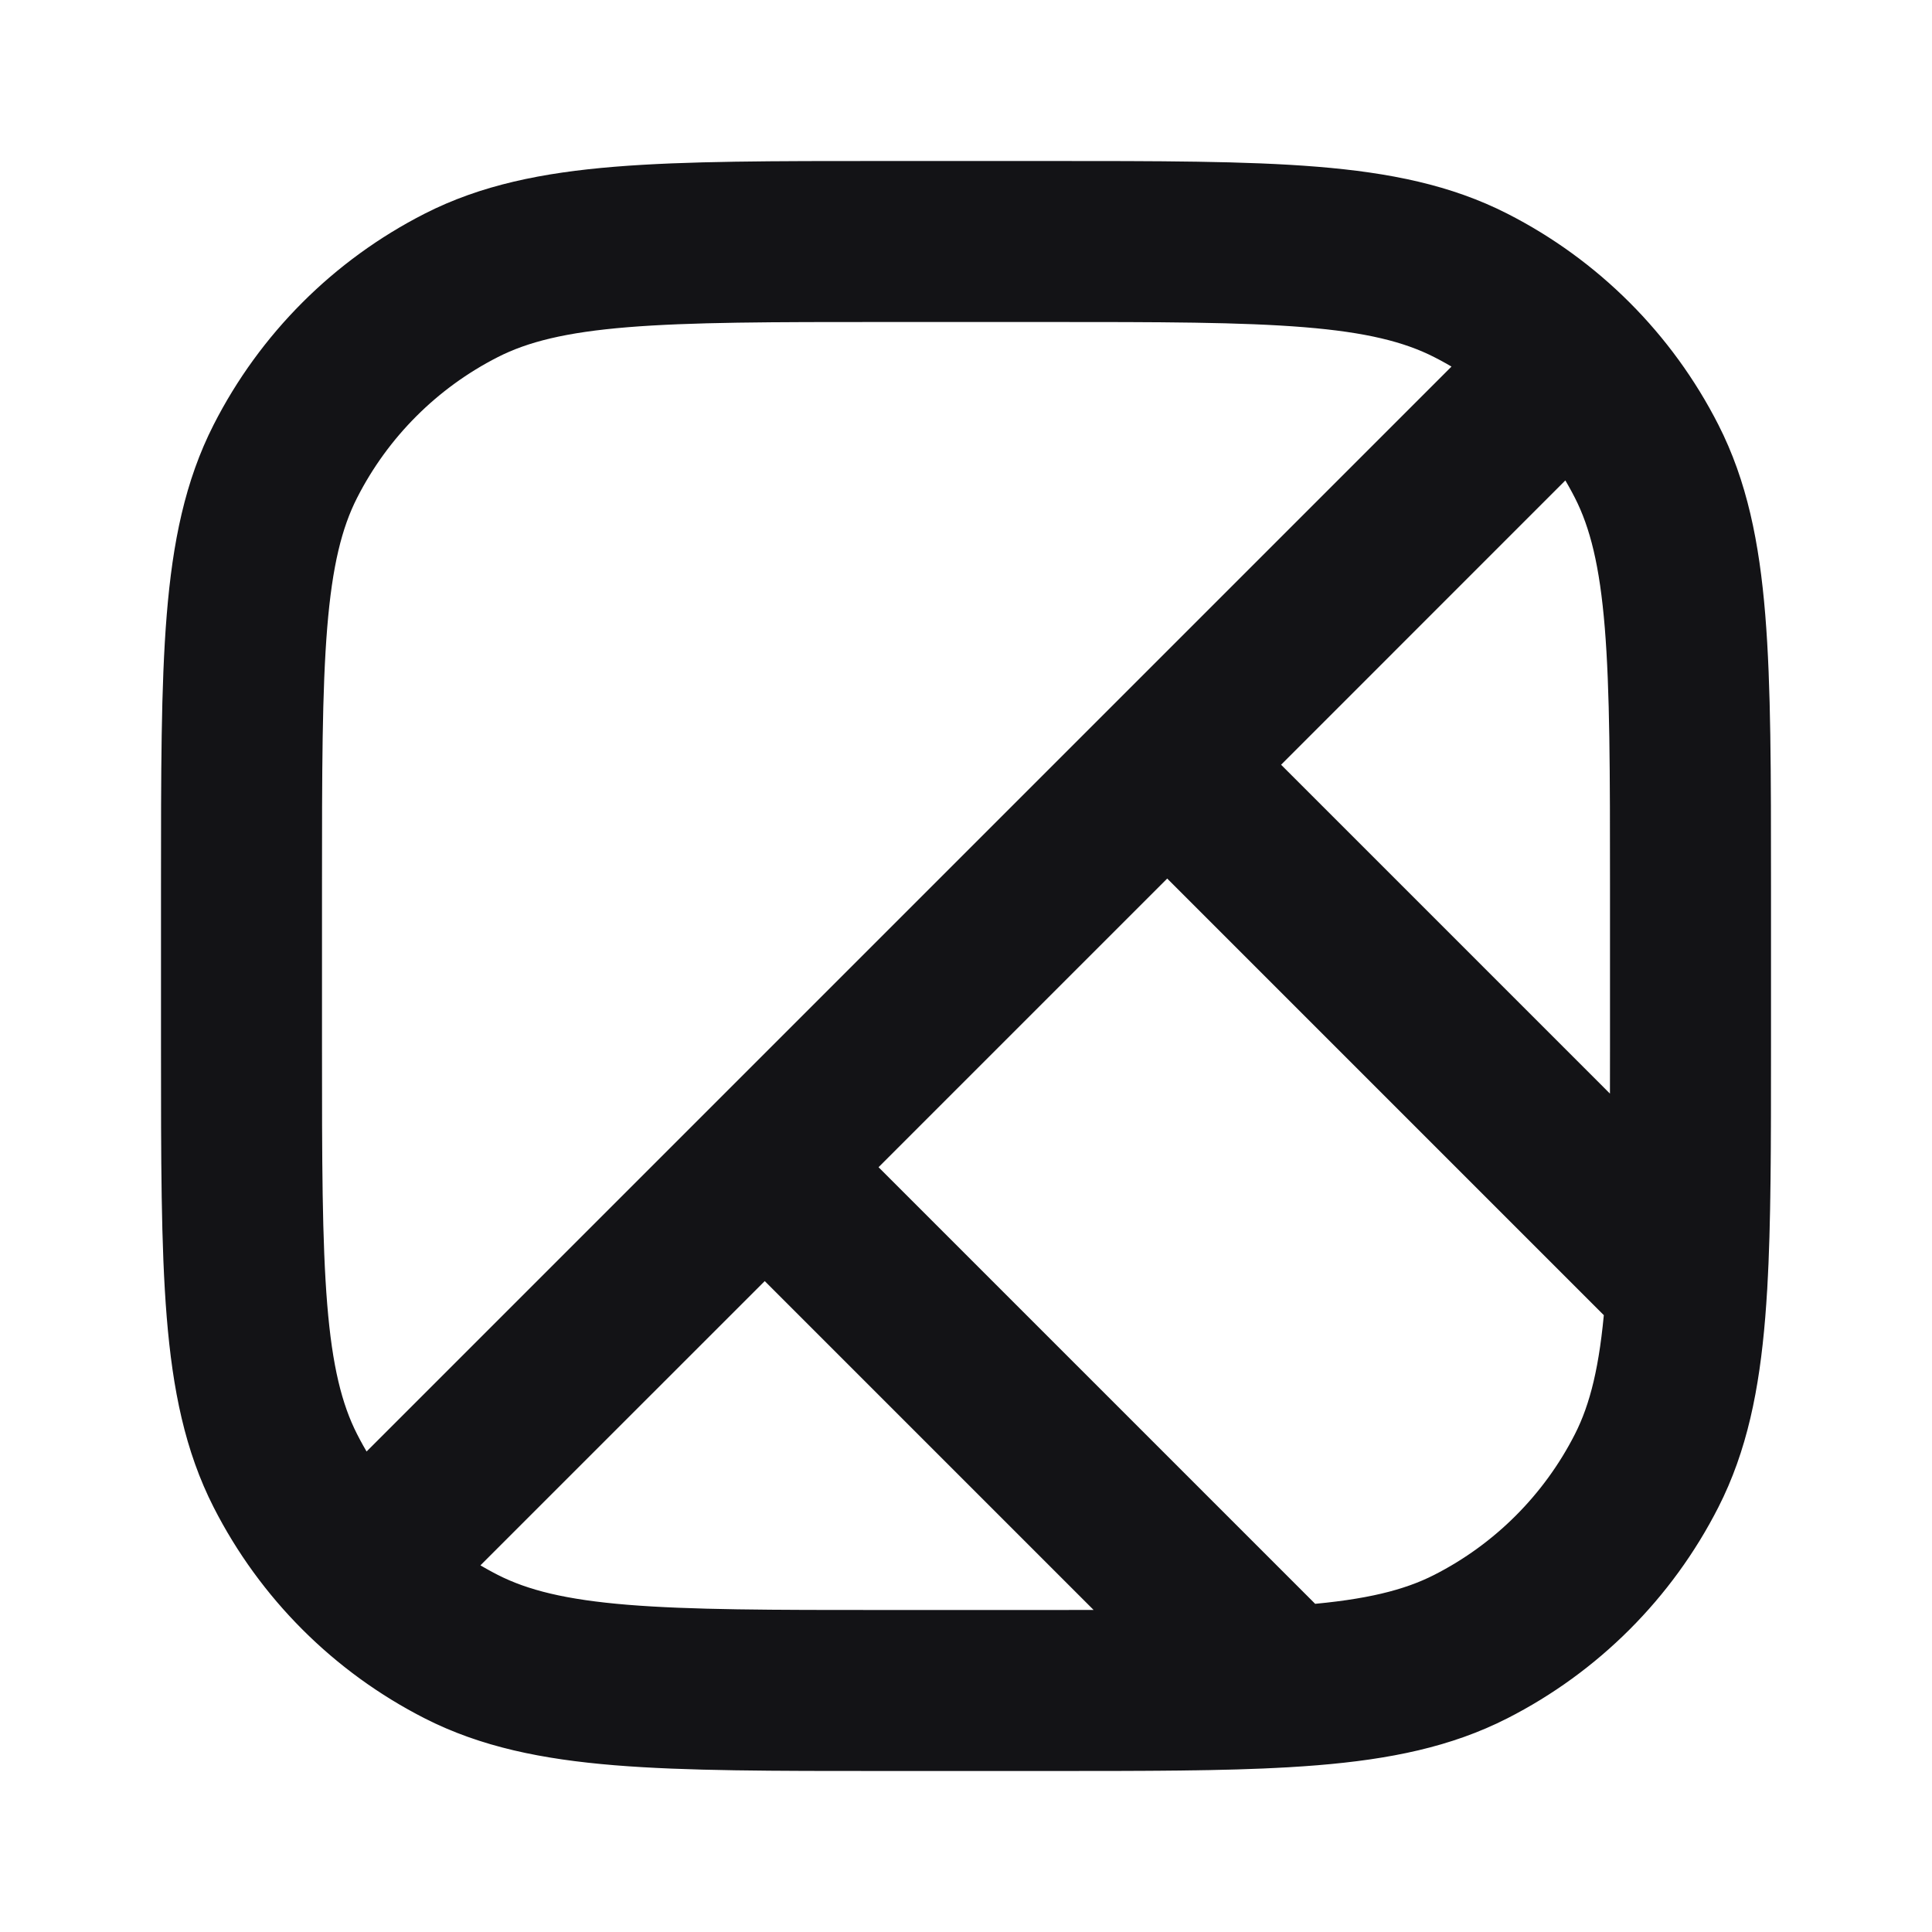 <svg width="24" height="24" viewBox="0 0 24 24" fill="none" xmlns="http://www.w3.org/2000/svg">
<path d="M13 21H11C8.2 21 6.8 21 5.73 20.455M13 21C15.8 21 17.2 21 18.27 20.455C19.211 19.976 19.976 19.211 20.455 18.27C21 17.2 21 15.8 21 13M13 21C14.222 21 15.177 21 15.955 20.955L9.5 14.5L4.464 19.535M21 13V11C21 8.2 21 6.8 20.455 5.73M21 13C21 14.222 21 15.177 20.955 15.955L14.5 9.5L19.535 4.464M20.455 5.73C19.976 4.789 19.211 4.024 18.27 3.545C17.2 3 15.8 3 13 3L11 3C8.2 3 6.8 3 5.73 3.545C4.789 4.024 4.024 4.789 3.545 5.73C3 6.8 3 8.2 3 11L3 13C3 15.8 3 17.2 3.545 18.27C4.024 19.211 4.789 19.976 5.73 20.455M20.455 5.73C20.215 5.26 19.904 4.833 19.535 4.464M5.73 20.455C5.26 20.215 4.833 19.904 4.464 19.535M4.464 19.535L19.535 4.464" stroke="#131316" stroke-width="2" stroke-linecap="round" stroke-linejoin="round"/>
</svg>
